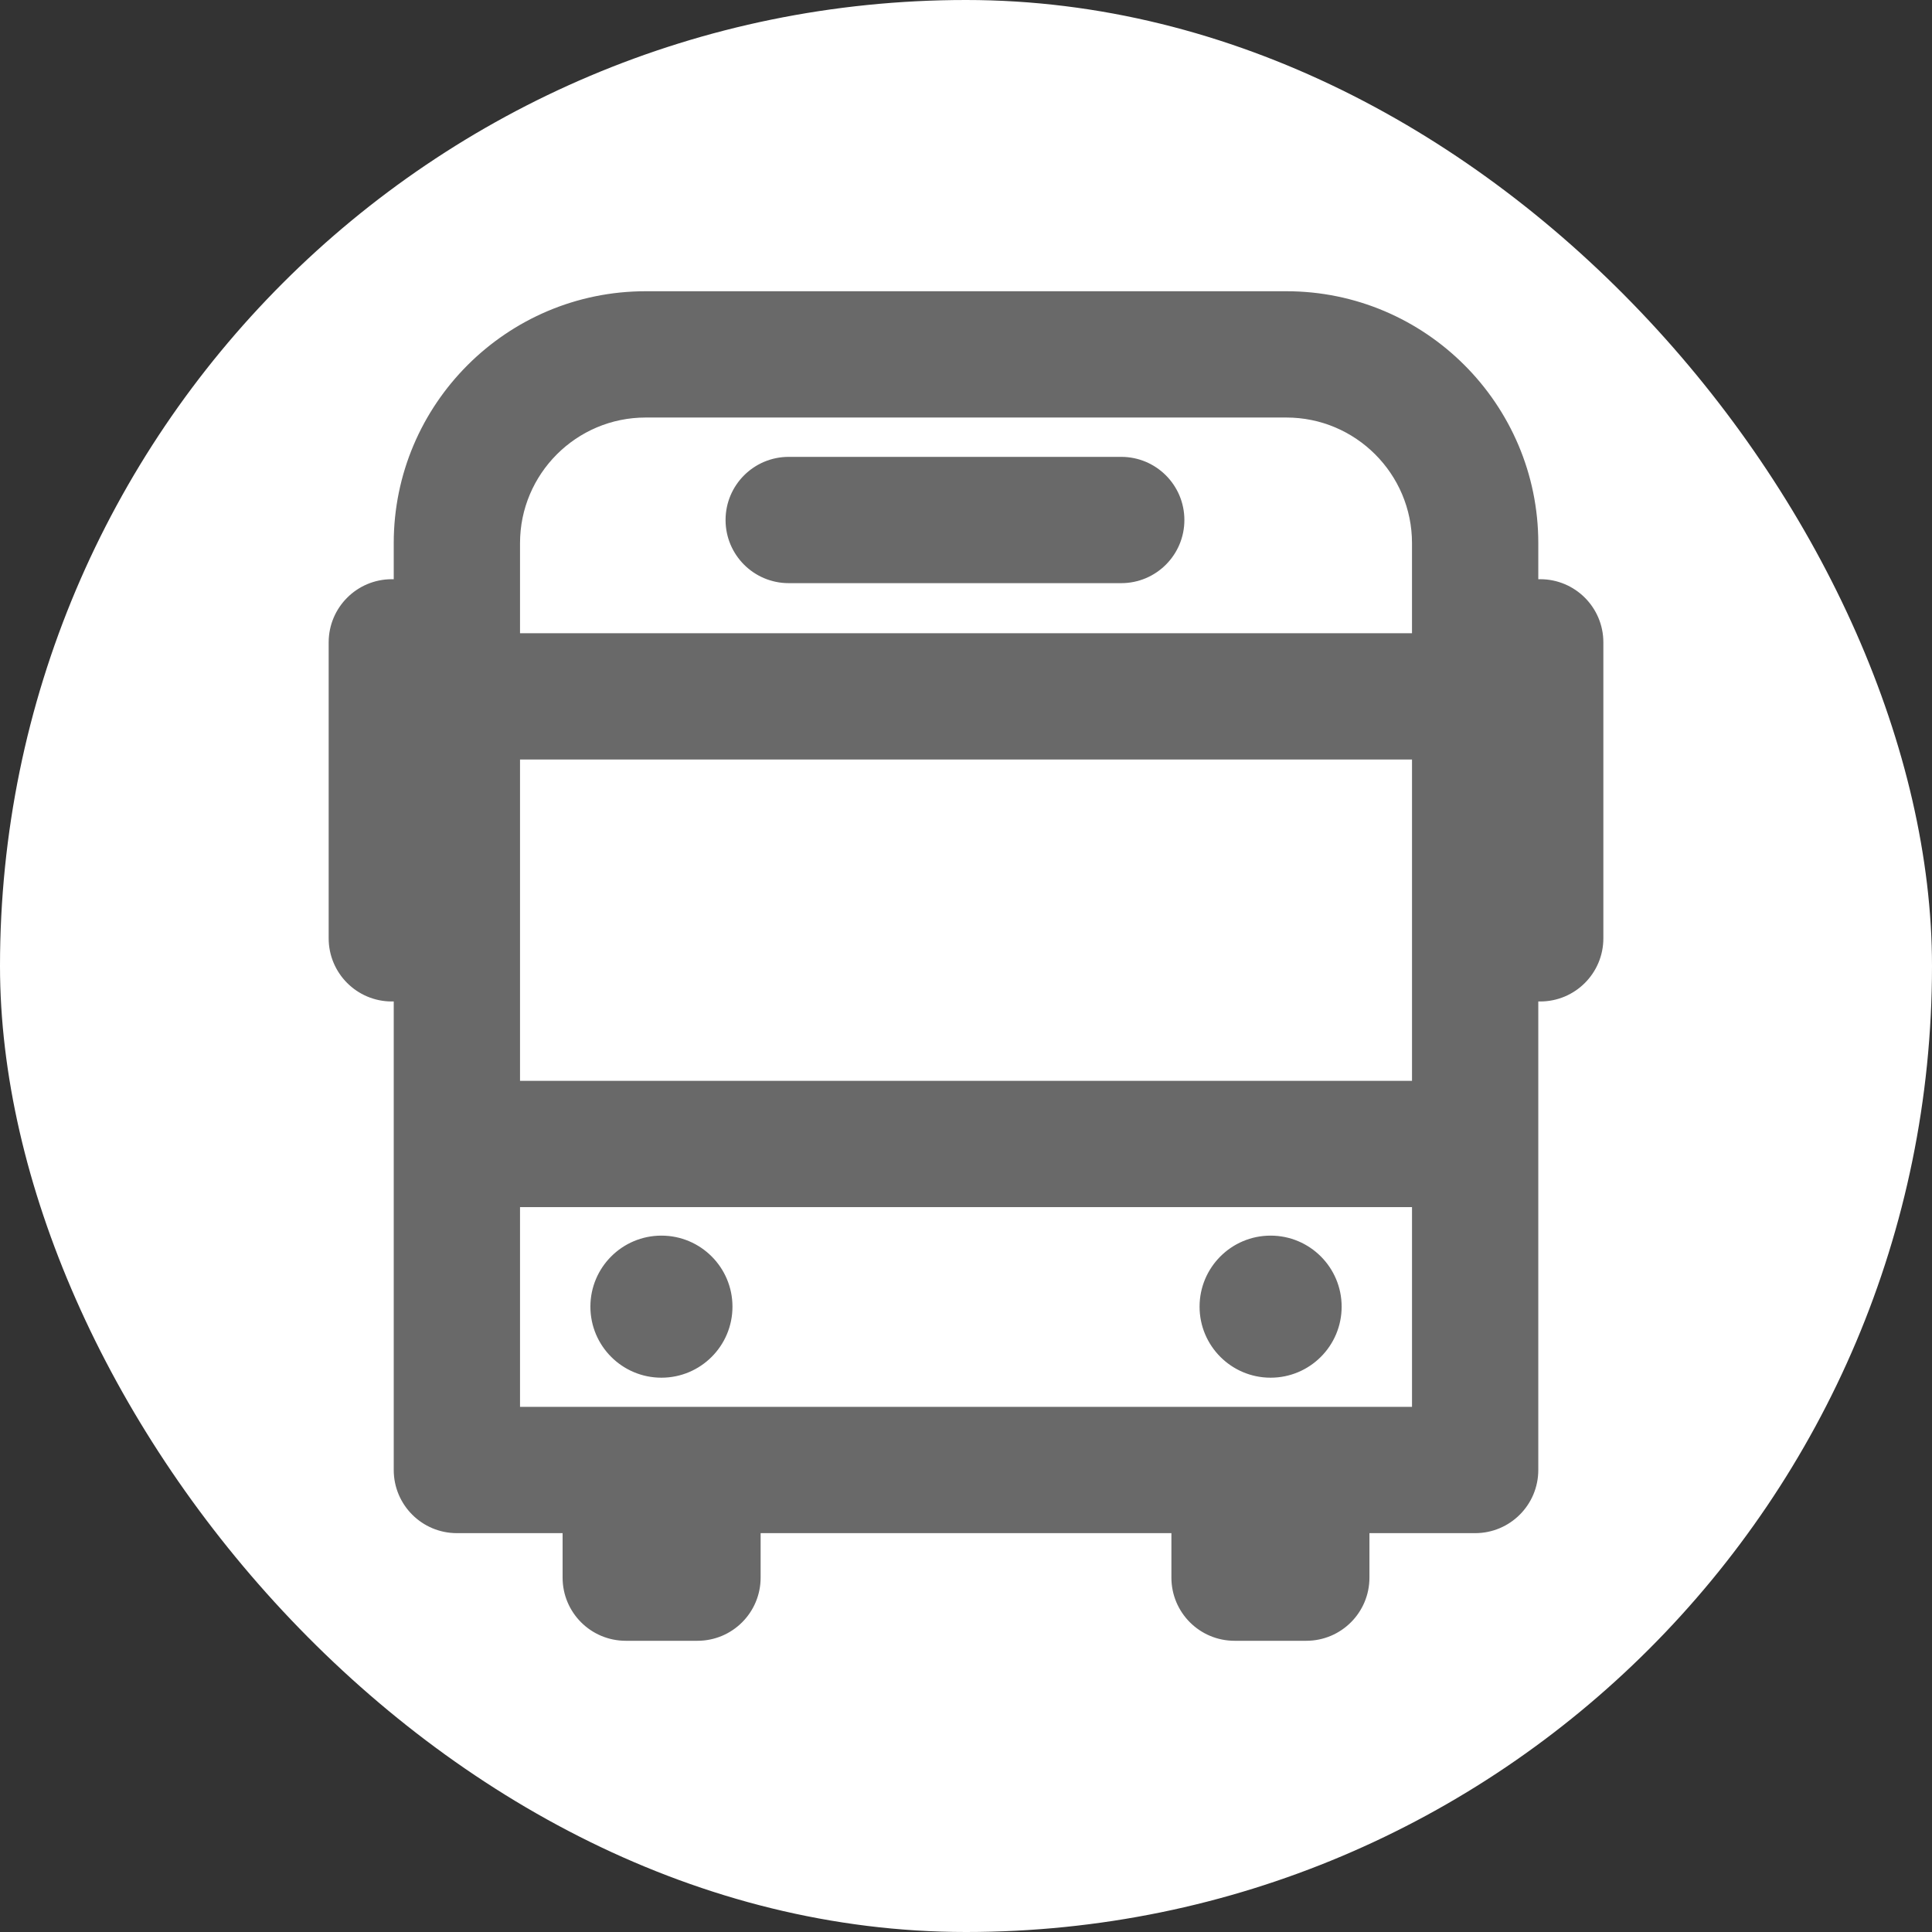 <!DOCTYPE svg PUBLIC "-//W3C//DTD SVG 1.1//EN" "http://www.w3.org/Graphics/SVG/1.1/DTD/svg11.dtd">
<!-- Uploaded to: SVG Repo, www.svgrepo.com, Transformed by: SVG Repo Mixer Tools -->
<svg fill="#696969" height="64px" width="64px" version="1.1" id="Capa_1" xmlns="http://www.w3.org/2000/svg" xmlns:xlink="http://www.w3.org/1999/xlink" viewBox="-37.4 -37.4 244.78 244.78" xml:space="preserve" stroke="#696969">
<rect x="-37.4" y="-37.4" width="244.78" height="244.78" fill="#333333" stroke="none"/>
<g id="SVGRepo_bgCarrier" stroke-width="0" transform="translate(0,0), scale(1)">
<rect x="-37.4" y="-37.4" width="244.78" height="244.78" rx="122.39" fill="#ffffff" strokewidth="0"/>
</g>
<g id="SVGRepo_tracerCarrier" stroke-linecap="round" stroke-linejoin="round"/>
<g id="SVGRepo_iconCarrier"> <g> <circle cx="46.402" cy="128.151" r="8.5"/> <circle cx="123.583" cy="128.151" r="8.5"/> <path d="M62.527,35.984h42.132c4.143,0,7.5-3.358,7.5-7.5s-3.357-7.5-7.5-7.5H62.527c-4.143,0-7.5,3.358-7.5,7.5 S58.385,35.984,62.527,35.984z"/> <path d="M157.742,36.484c-0.251,0-0.499,0.013-0.744,0.038v-5.11C156.998,14.091,142.907,0,125.587,0H44.398 c-17.32,0-31.412,14.091-31.412,31.412v5.11c-0.245-0.024-0.493-0.038-0.744-0.038c-4.143,0-7.5,3.358-7.5,7.5v37.5 c0,4.142,3.357,7.5,7.5,7.5c0.251,0,0.499-0.013,0.744-0.038v59.9c0,4.142,3.357,7.5,7.5,7.5H34.38v6.138 c0,4.142,3.357,7.5,7.5,7.5h9.09c4.143,0,7.5-3.358,7.5-7.5v-6.138h53.045v6.138c0,4.142,3.357,7.5,7.5,7.5h9.091 c4.143,0,7.5-3.358,7.5-7.5v-6.138h13.893c4.143,0,7.5-3.358,7.5-7.5v-59.9c0.245,0.024,0.493,0.038,0.744,0.038 c4.143,0,7.5-3.358,7.5-7.5v-37.5C165.242,39.842,161.885,36.484,157.742,36.484z M27.986,58.33h114.012v41.709H27.986V58.33z M44.398,15h81.188c9.049,0,16.411,7.362,16.411,16.412V43.33H27.986V31.412C27.986,22.362,35.348,15,44.398,15z M27.986,141.346 v-26.307h114.012v26.307H27.986z"/> </g> </g>
</svg>